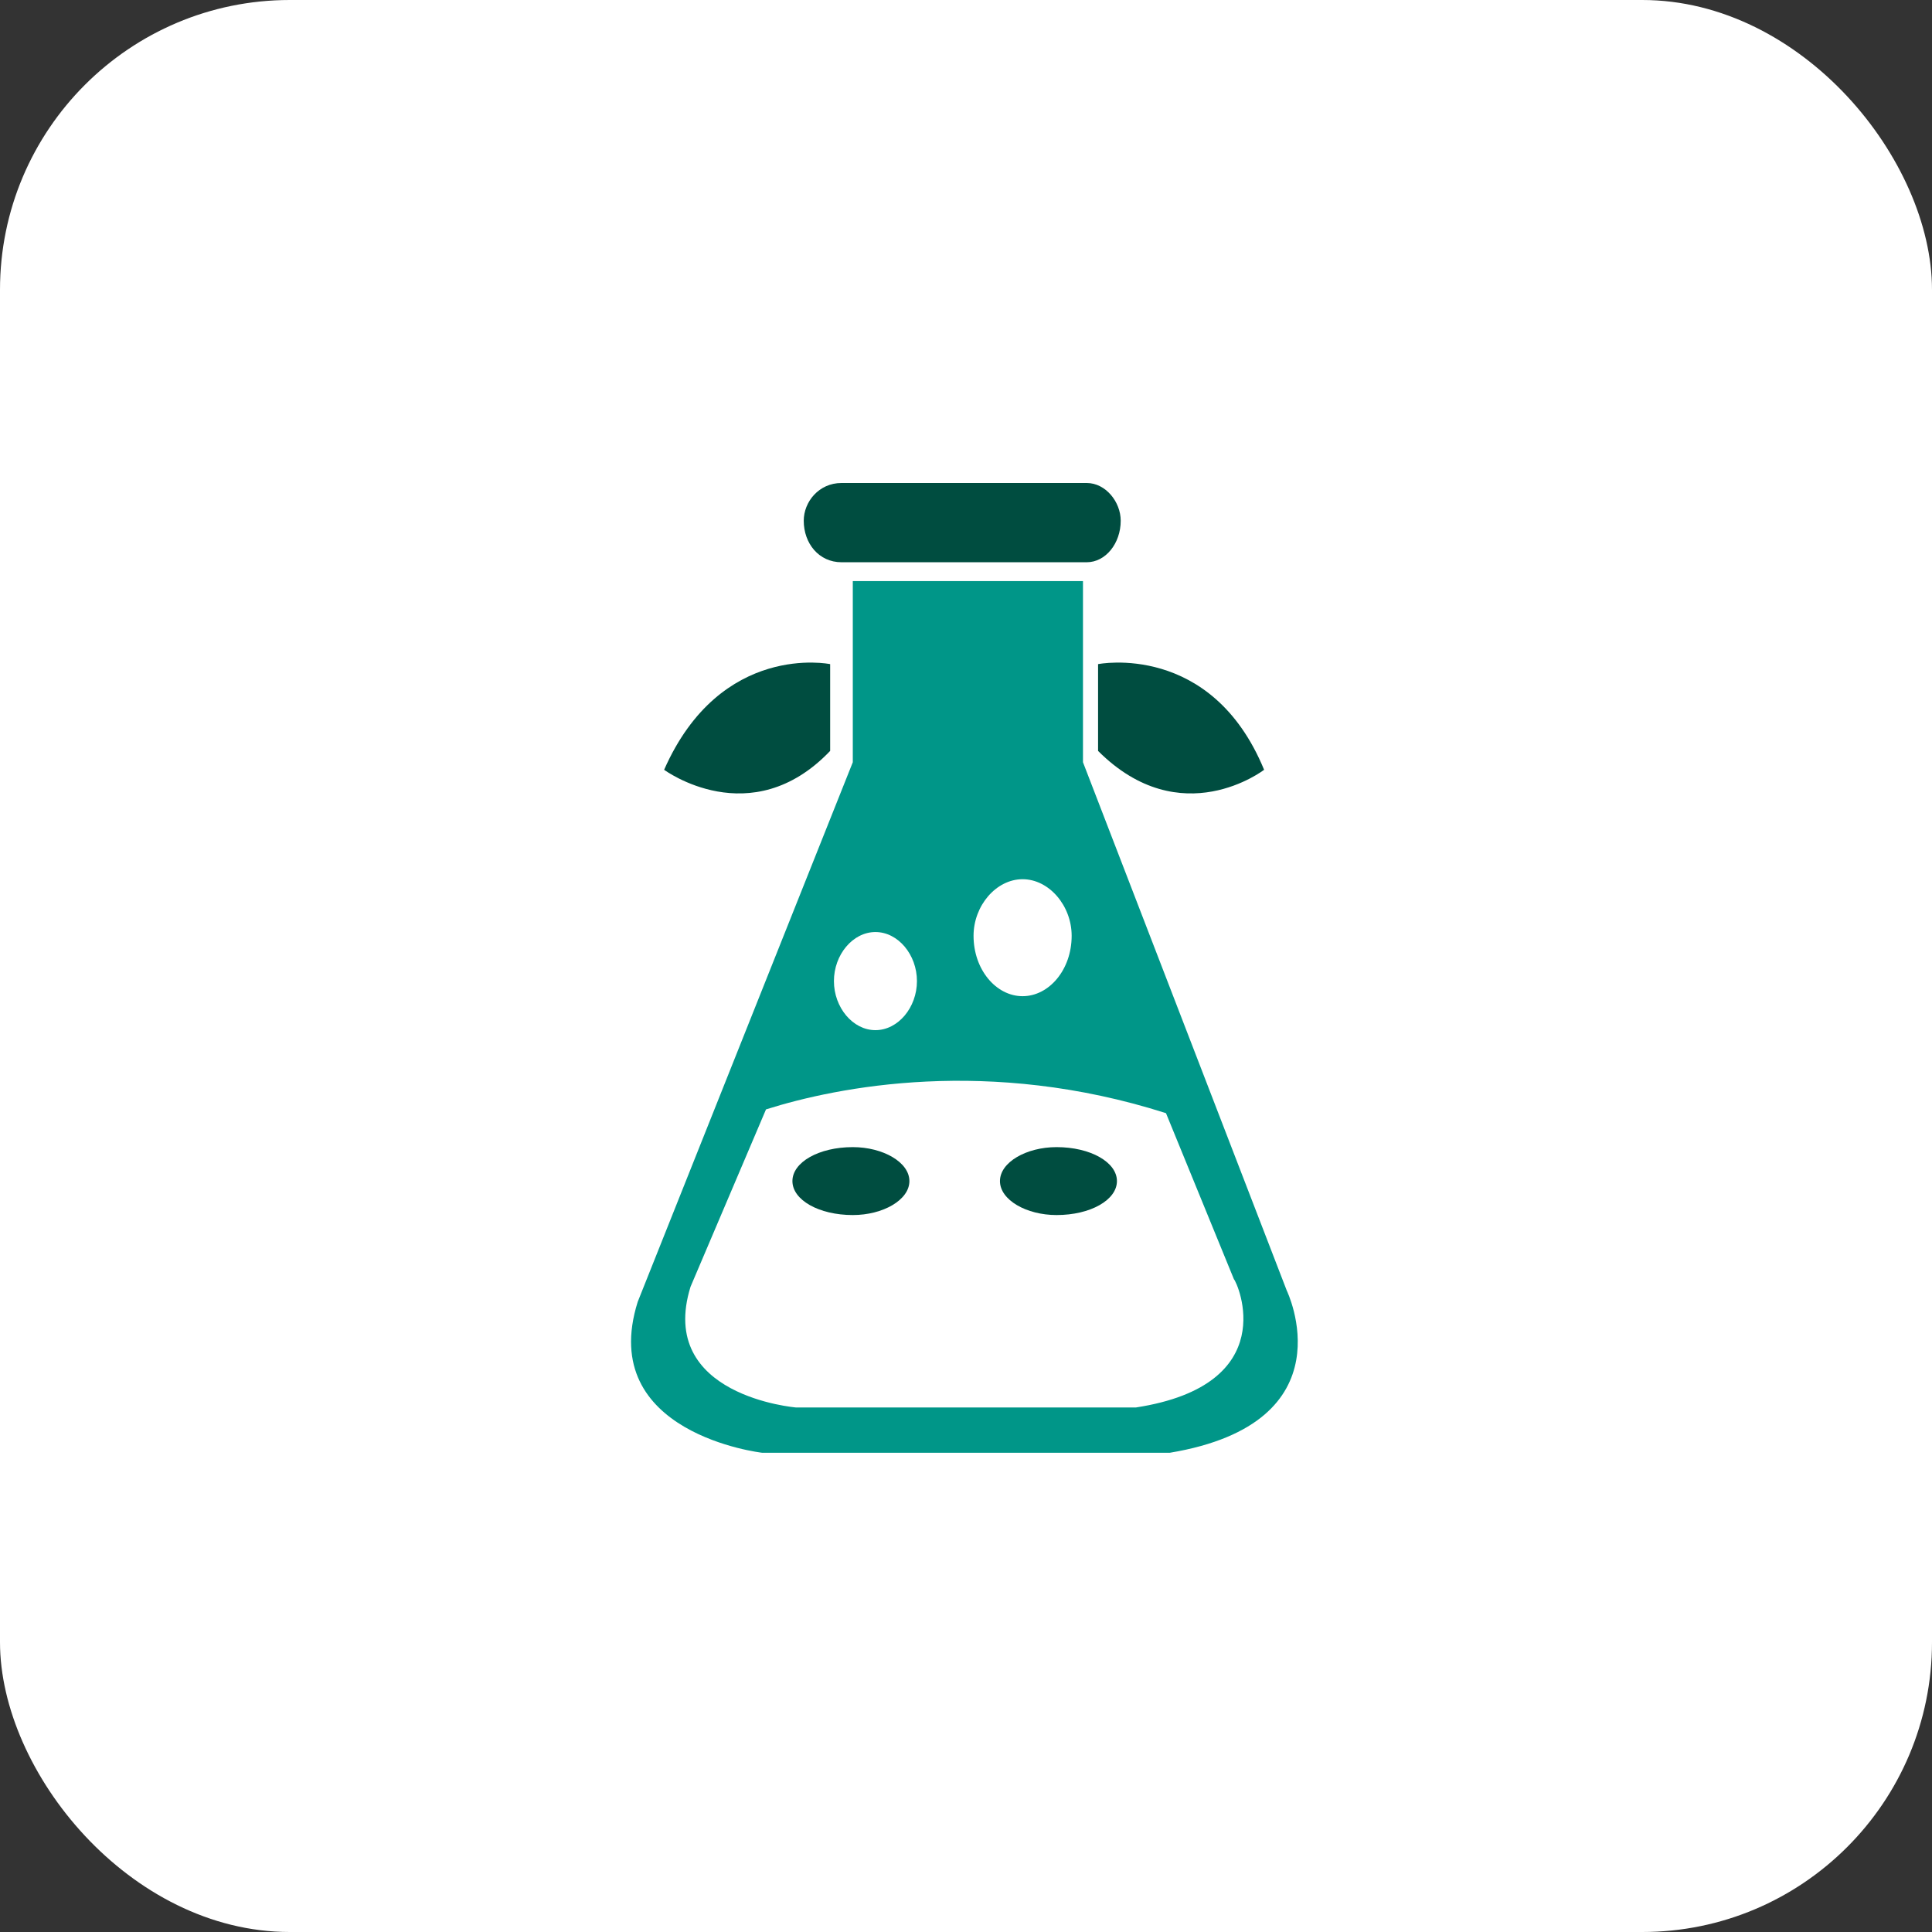 <svg xmlns="http://www.w3.org/2000/svg"
aria-label="i18next" role="img"
viewBox="0 0 512 512"><rect x="0" y="0" width="512" height="512" fill="#333333" stroke="none"/><rect
width="512" height="512"
rx="15%" fill="#fff"/><path d="M287 154v48l54 140s17 35-31 43H202s-44-5-33-40l57-143v-48h61Zm-84 140-20 47c-9 29 28 32 28 32h90c39-6 27-33 26-34l-18-44c-47-15-87-7-106-1Zm29-47c-6 0-11 6-11 13s5 13 11 13 11-6 11-13-5-13-11-13Zm39-14c-7 0-13 7-13 15 0 9 6 16 13 16s13-7 13-16c0-8-6-15-13-15Z" fill="#009688"/><path d="M288 149h-65c-6 0-10-5-10-11 0-5 4-10 10-10h65c5 0 9 5 9 10 0 6-4 11-9 11Zm3 50v-23s30-6 44 28c0 0-22 17-44-5Zm-71 0v-23s-29-6-44 28c0 0 23 17 44-5Zm21 114c0 5-7 9-15 9-9 0-16-4-16-9s7-9 16-9c8 0 15 4 15 9Zm55 0c0 5-7 9-16 9-8 0-15-4-15-9s7-9 15-9c9 0 16 4 16 9Z" fill="#004d40"/></svg>